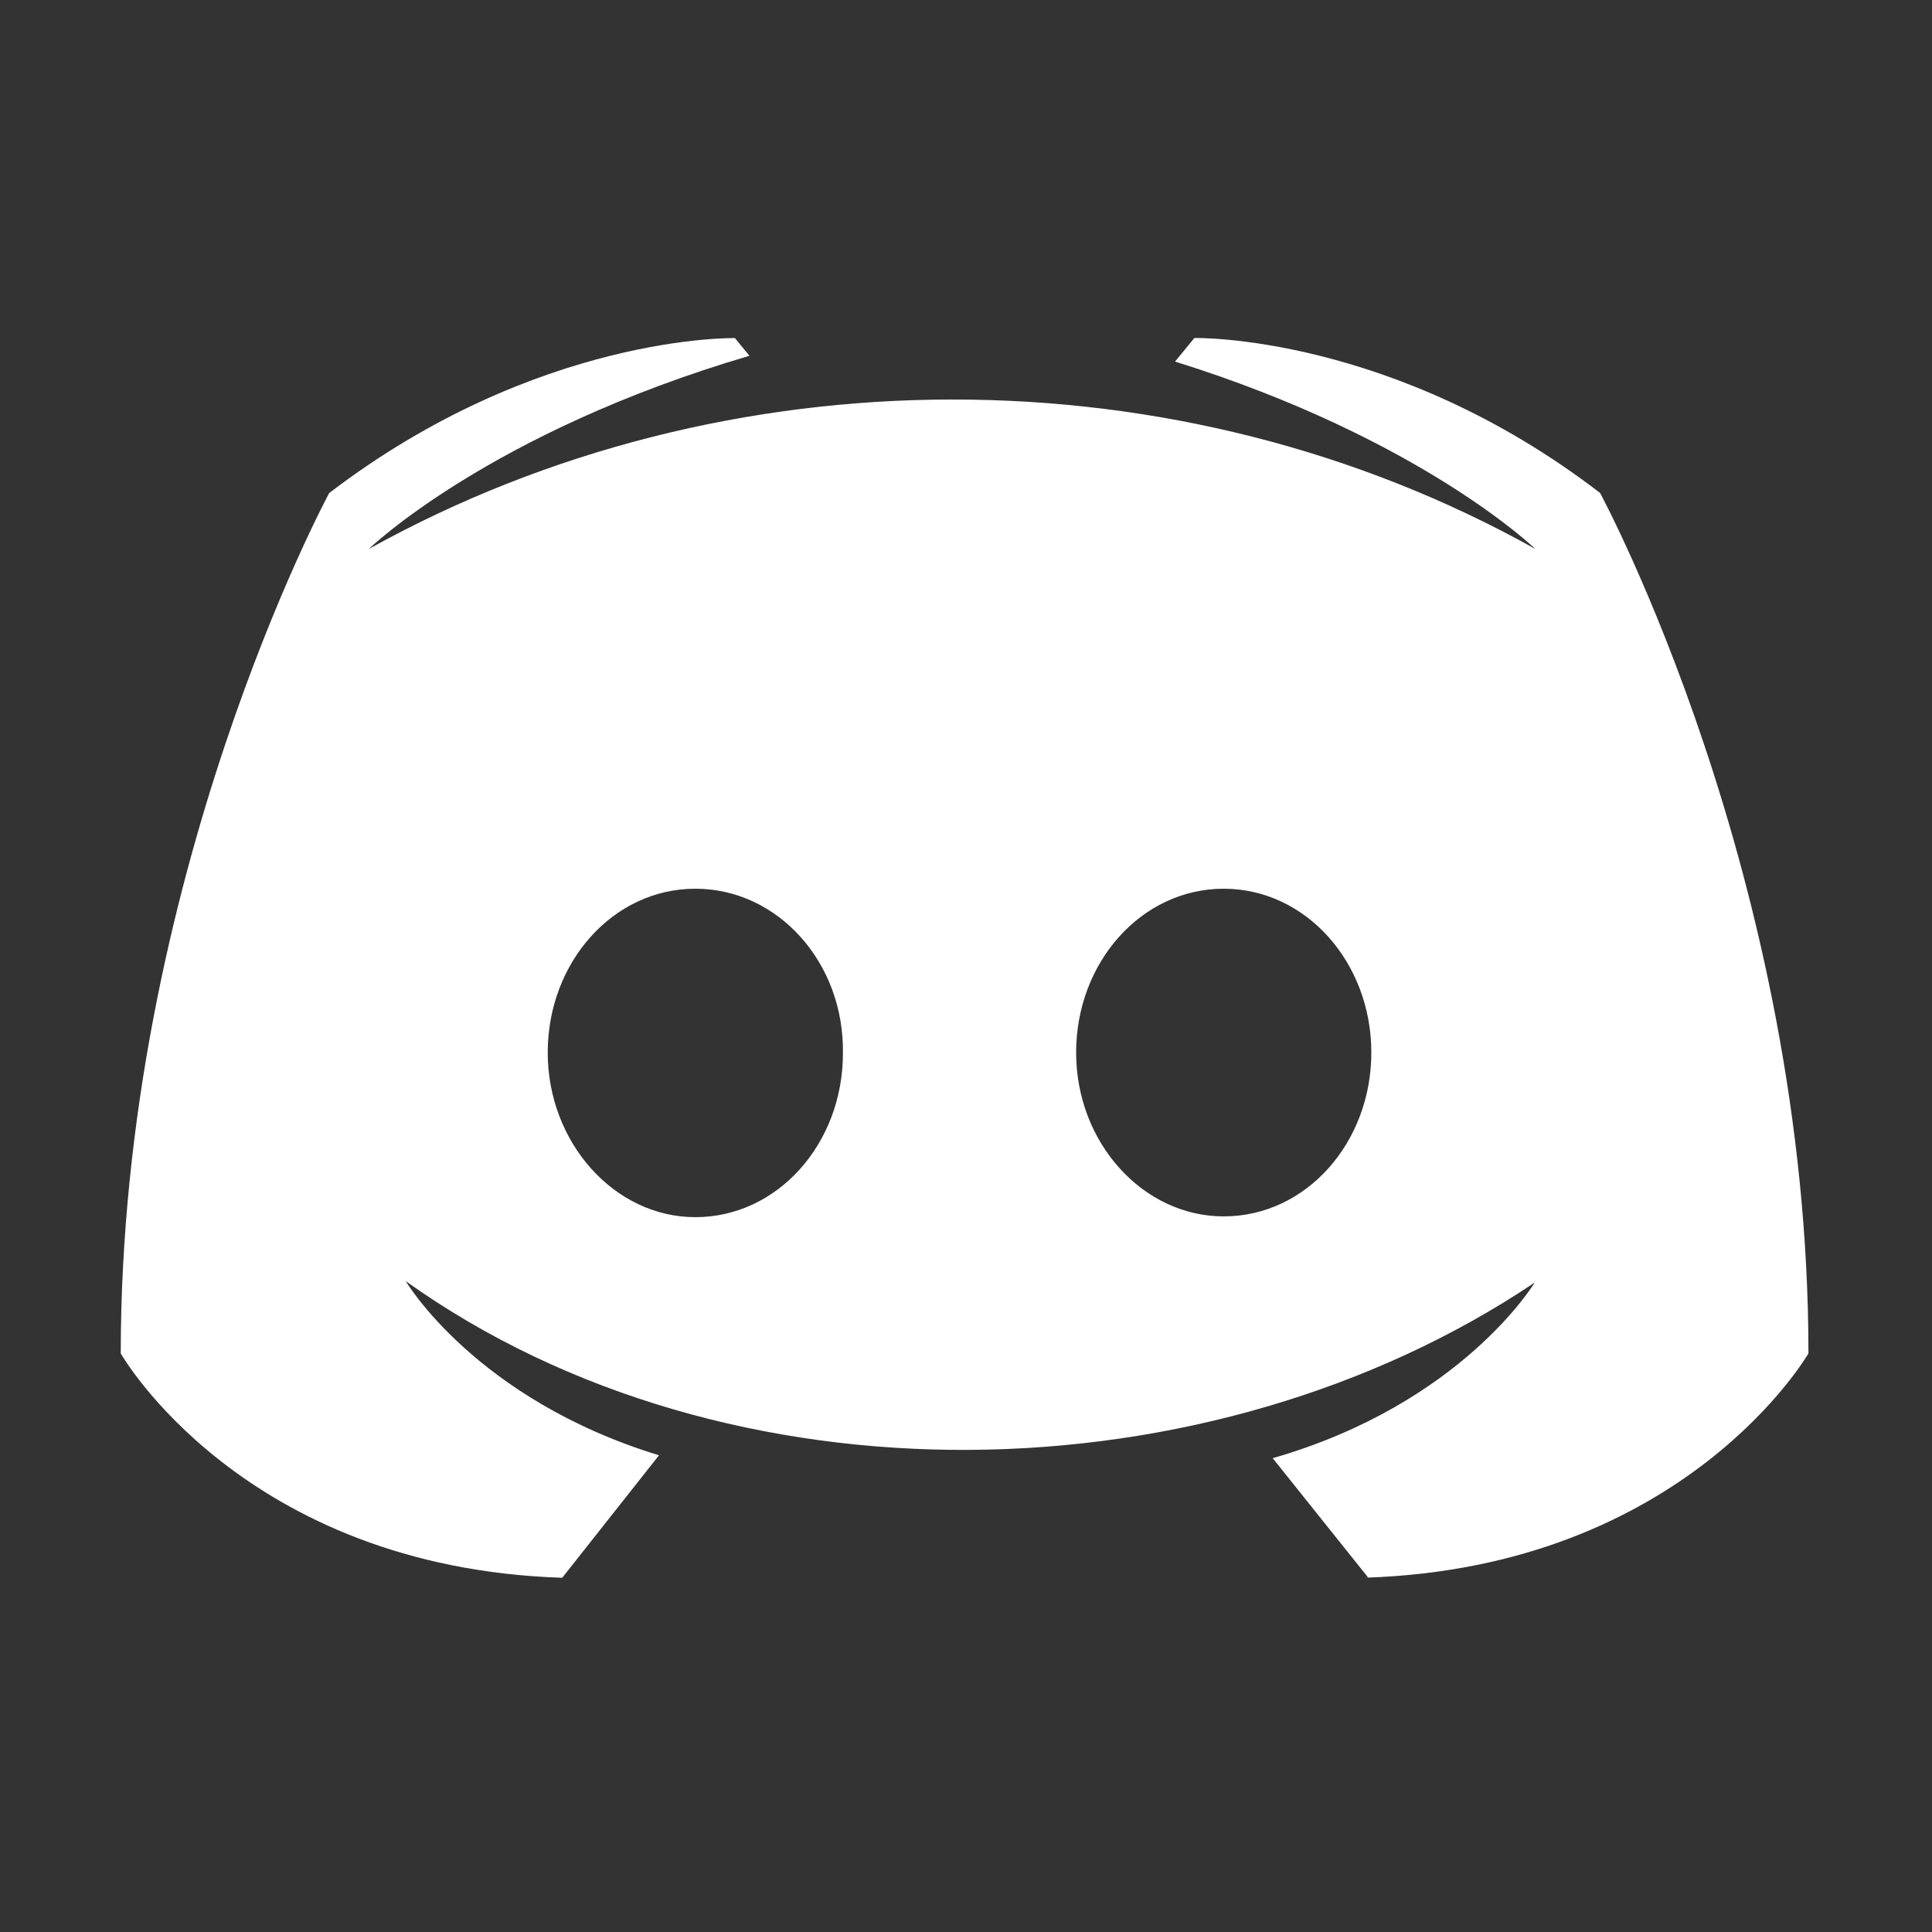 <svg xmlns="http://www.w3.org/2000/svg" width="20" height="20" fill="none" xmlns:v="https://vecta.io/nano"><rect width="100%" height="100%" fill="#333333" stroke="none"/><path d="M14.165 16.333l-.99-1.238c1.963-.565 2.712-1.818 2.712-1.818-3.354 2.252-8.342 2.372-11.687-.015 0 0 .72 1.222 2.622 1.803L5.82 16.333c-3.31-.107-4.57-2.322-4.57-2.322 0-4.92 2.158-8.907 2.158-8.907 2.158-1.65 4.2-1.604 4.2-1.604l.15.183c-2.697.794-3.94 2-3.94 2 3.706-2.06 8.38-2.066 12.076 0 0 0-1.184-1.146-3.73-1.94l.2-.244s2.053-.046 4.2 1.604c0 0 2.157 3.987 2.157 8.907 0 0-1.273 2.215-4.585 2.322zM7.198 9.2c-.854 0-1.528.764-1.528 1.696S6.36 12.6 7.198 12.6c.854 0 1.528-.764 1.528-1.696C8.74 9.963 8.052 9.2 7.198 9.2zm5.47 0c-.854 0-1.528.764-1.528 1.696s.69 1.696 1.528 1.696c.854 0 1.528-.764 1.528-1.696S13.52 9.2 12.667 9.2z" fill="#fff"/></svg>